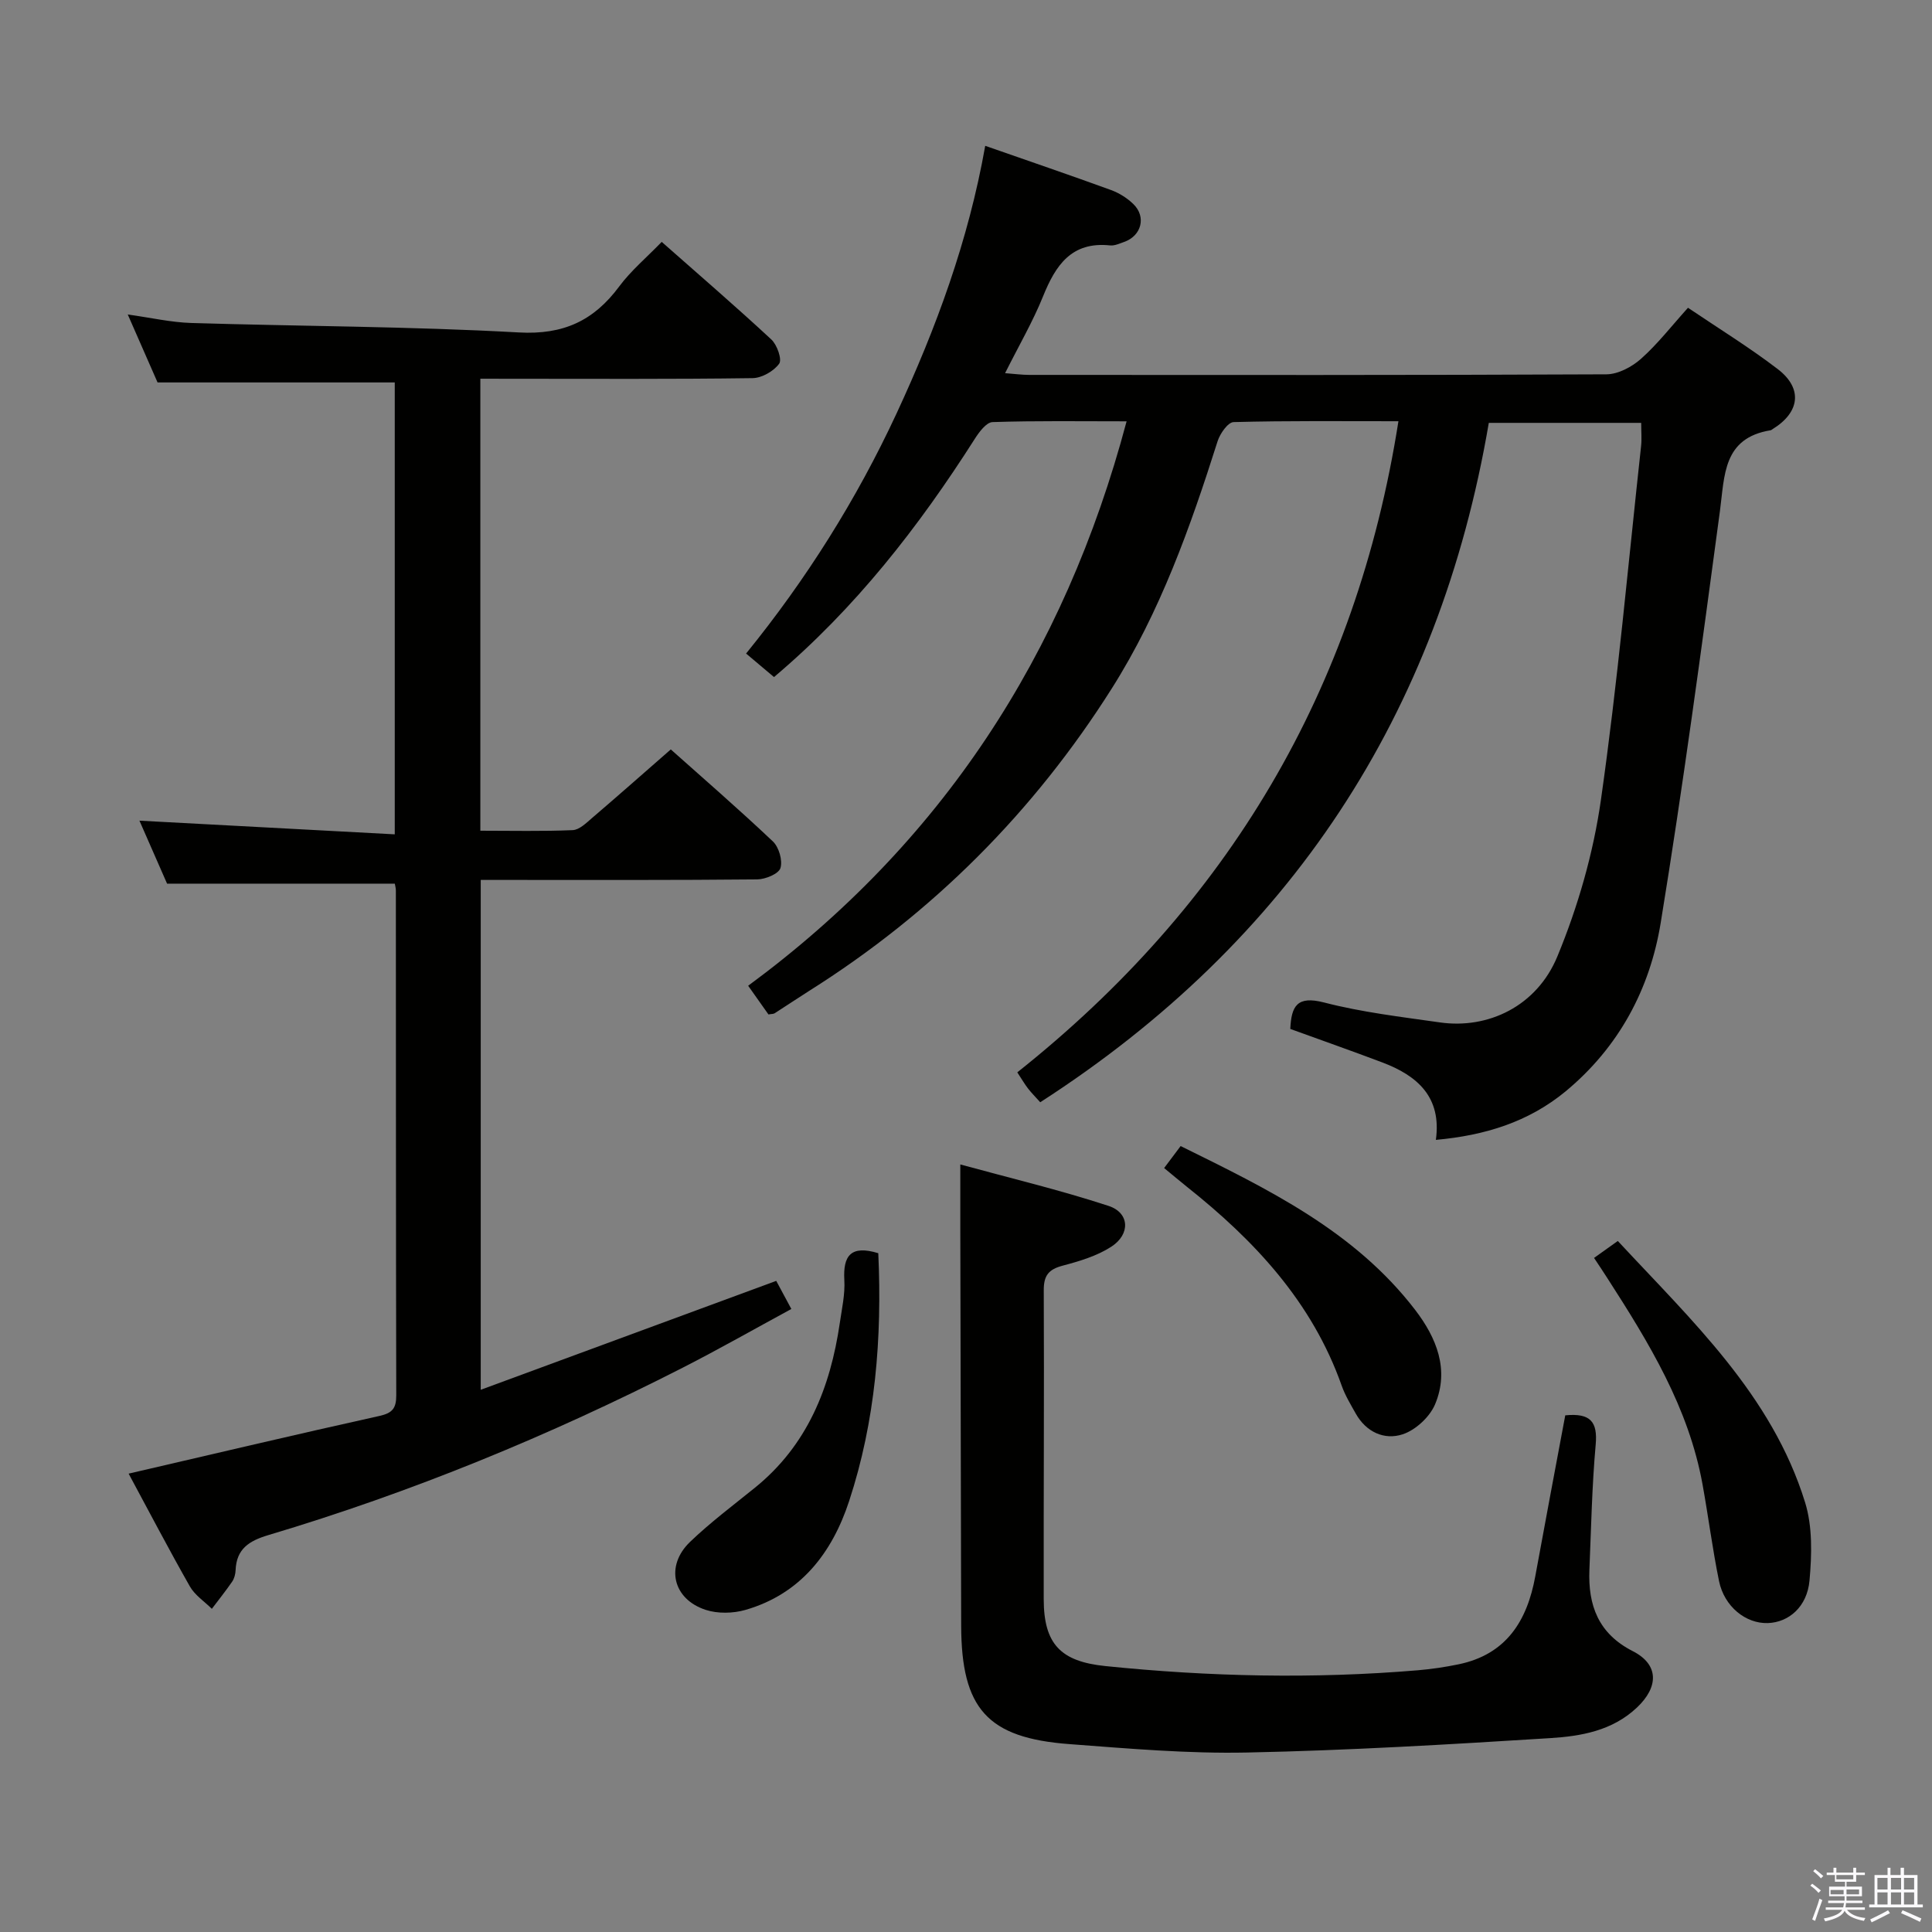 <svg enable-background="new 0 0 400 400" viewBox="0 0 400 400" xmlns="http://www.w3.org/2000/svg"><rect x="0" y="0" width="400" height="400" fill="#808080" stroke="none"/><path d="m374.8 390.4.4-.4c.7.5 1.3 1 1.8 1.4l-.5.5c-.5-.6-1.1-1.1-1.7-1.5zm1 7.3-.6-.3c.5-1.4 1.1-2.8 1.5-4.3.2.1.4.2.6.3-.5 1.3-1 2.8-1.5 4.3zm-.4-10.3.4-.4c.4.3 1 .8 1.7 1.4l-.5.5c-.4-.5-1-1-1.6-1.5zm2.5.3h1.7v-1h.6v1h3.5v-1h.6v1h1.8v.5h-1.8v1.4h-2v1h3.2v2h-3.2v.9h3.3v.5h-3.4c0 .3-.1.6-.1.9h4v.5h-3.7c.7.9 1.9 1.5 3.8 1.7-.1.2-.2.4-.3.6-2.1-.4-3.5-1.1-4-2.1-.4 1-1.8 1.7-4 2.2-.1-.2-.2-.4-.3-.6 2.1-.4 3.4-1 3.8-1.8h-3.4v-.5h3.6c.1-.3.1-.6.2-.9h-3.3v-.5h3.4c0-.3 0-.6 0-.9h-3.2v-2h3.3v-1h-2.1v-1.4h-1.7v-.5zm1.1 3.5v1h2.7c0-.3 0-.4 0-.4 0-.2 0-.2 0-.2 0-.1 0-.2 0-.3h-2.7zm1.2-3v.9h3.5v-.9zm4.7 3h-2.6v.6.4h2.6z" fill="#fbfafc"/><path d="m393.6 386.7h.6v1.5h2.8v6.1h1.1v.6h-11.1v-.6h1.1v-6.1h2.7v-1.5h.6v1.5h2.1v-1.5zm-2.7 8.8.4.6c-1.2.6-2.5 1.3-3.8 1.9-.1-.2-.2-.4-.3-.6 1.2-.6 2.5-1.2 3.7-1.9zm-2.2-6.7v2.4h2.1v-2.4zm0 3v2.5h2.1v-2.5zm2.8-3v2.4h2.1v-2.4zm0 3v2.5h2.1v-2.5zm6 6.1c-1.4-.7-2.7-1.3-3.9-1.8l.3-.6c1.5.6 2.7 1.2 3.9 1.7zm-1.2-9.1h-2.1v2.4h2.1zm-2.1 3v2.5h2.1v-2.5z" fill="#fbfafc"/><g fill="#010100"><path d="m297.28 236c1.23-8.84-3.8-13.28-11.05-16.02-6.32-2.39-12.7-4.63-19.09-6.95.22-4.78 1.43-6.91 6.98-5.48 7.83 2.03 15.96 2.98 24 4.13 9.93 1.42 20.04-3.31 24.32-13.67 4.26-10.3 7.44-21.36 9.01-32.38 3.47-24.33 5.65-48.84 8.32-73.28.16-1.46.02-2.96.02-4.8-10.44 0-20.69 0-31.55 0-10.27 60.32-41.11 107.3-92.87 140.66-1.01-1.13-1.83-1.94-2.53-2.85-.69-.89-1.26-1.88-2.22-3.34 43.58-34.62 70.18-79.19 78.91-134.81-11.56 0-22.85-.12-34.13.18-1.16.03-2.8 2.37-3.3 3.93-5.64 17.79-11.89 35.37-21.91 51.21-16.15 25.54-37.06 46.5-62.69 62.64-2.39 1.51-4.74 3.1-7.12 4.62-.25.16-.62.12-1.28.24-1.24-1.75-2.55-3.61-4.2-5.94 39.94-29.43 65.46-68.37 78.35-116.86-9.65 0-18.72-.14-27.76.16-1.27.04-2.77 2.05-3.67 3.47-11.59 18.19-24.71 35.08-41.57 49.32-1.71-1.44-3.43-2.9-5.78-4.87 12.46-15.35 22.84-31.83 31.13-49.66 8.21-17.68 14.9-35.81 18.38-55.46 9.16 3.2 17.63 6.09 26.03 9.15 1.68.61 3.34 1.65 4.62 2.89 2.75 2.65 1.71 6.61-1.92 7.87-.94.33-1.95.81-2.88.71-7.99-.84-11.28 4.11-13.88 10.55-2.1 5.21-4.96 10.11-7.86 15.9 1.99.15 3.51.36 5.03.36 39.82.02 79.64.07 119.46-.12 2.43-.01 5.28-1.53 7.17-3.21 3.45-3.07 6.32-6.79 9.73-10.57 6.33 4.28 12.7 8.19 18.6 12.71 5.21 4 4.56 8.94-1.06 12.4-.14.09-.28.22-.43.25-9.88 1.61-9.51 9.31-10.5 16.75-3.82 28.45-7.63 56.92-12.26 85.24-2.24 13.7-8.63 25.71-19.68 34.88-7.75 6.38-16.71 9.12-26.87 10.05z"/><path d="m99.45 78.41v93.58c6.56 0 12.85.15 19.12-.12 1.38-.06 2.82-1.49 4.03-2.53 5.32-4.55 10.57-9.19 16.28-14.18 6.18 5.52 13.81 12.12 21.13 19.04 1.26 1.19 2.06 3.95 1.57 5.53-.37 1.19-3.11 2.32-4.8 2.34-17.16.17-34.33.11-51.5.11-1.8 0-3.6 0-5.75 0v105.56c20.53-7.57 40.66-14.99 61.18-22.55.82 1.51 1.81 3.36 3.13 5.82-7.63 4.14-14.98 8.32-22.5 12.16-27.59 14.08-56.14 25.81-85.83 34.67-3.97 1.19-6.55 2.86-6.73 7.23-.03.81-.26 1.72-.7 2.37-1.33 1.94-2.8 3.77-4.22 5.65-1.54-1.53-3.52-2.82-4.55-4.64-4.42-7.78-8.56-15.71-12.68-23.35 17.52-4.06 34.71-8.13 51.95-11.95 2.7-.6 3.46-1.62 3.46-4.26-.08-34.83-.06-69.66-.08-104.5 0-.49-.14-.98-.22-1.44-15.43 0-30.81 0-47.15 0-1.66-3.78-3.75-8.55-5.72-13.04 17.66.95 35.1 1.88 52.86 2.83 0-31.96 0-62.73 0-93.56-16.06 0-32.09 0-49.11 0-1.68-3.84-3.78-8.63-6.17-14.07 4.8.67 8.96 1.63 13.13 1.76 22.62.69 45.27.7 67.85 1.96 9.24.51 15.51-2.44 20.77-9.52 2.44-3.29 5.67-5.99 8.8-9.23 7.86 6.94 15.41 13.44 22.7 20.21 1.19 1.1 2.25 4.14 1.62 5.01-1.13 1.55-3.58 2.96-5.51 2.99-16.66.23-33.33.13-50 .13-1.94-.01-3.91-.01-6.36-.01z"/><path d="m324.07 293.03c5.27-.52 6.72 1.38 6.3 6.06-.77 8.6-.94 17.27-1.3 25.91-.3 7.35 1.83 13.21 8.99 16.86 5.43 2.77 5.37 7.4.86 11.66-5.11 4.83-11.58 5.94-17.98 6.34-20.89 1.31-41.8 2.55-62.72 2.98-12.26.26-24.57-.82-36.82-1.74-16.99-1.27-22.35-7.34-22.4-24.53-.07-27.48-.12-54.96-.18-82.44-.01-3.95 0-7.9 0-13.04 10.2 2.79 20.59 5.27 30.7 8.58 4.36 1.43 4.56 5.86.56 8.45-2.97 1.92-6.59 3-10.06 3.92-2.91.77-3.94 2.03-3.92 5.11.1 21.32-.05 42.64-.01 63.96.02 9.29 3.51 12.88 12.75 13.83 21.56 2.21 43.14 2.68 64.75.87 2.81-.24 5.62-.66 8.38-1.23 9.87-2.04 14.2-8.96 15.89-18.21 2.02-11.08 4.12-22.15 6.21-33.34z"/><path d="m330.03 260.44c1.55-1.11 3.02-2.16 4.92-3.51 15.29 16.48 31.89 31.87 38.77 54.11 1.56 5.03 1.4 10.83.92 16.18-.49 5.48-4.33 8.68-8.63 8.82-4.55.15-9.01-3.4-10.1-8.68-1.36-6.63-2.21-13.37-3.42-20.04-2.88-15.89-11.1-29.33-19.65-42.61-.88-1.39-1.81-2.76-2.81-4.27z"/><path d="m181.84 259.46c.8 17.58-.59 34.75-6.04 51.33-3.51 10.7-10.03 19.22-21.45 22.52-2.56.74-5.73.81-8.23 0-6.85-2.23-8.43-9.11-3.25-14.08 4.19-4.02 8.87-7.53 13.4-11.19 10.89-8.8 15.64-20.74 17.6-34.12.43-2.96 1.11-5.96.94-8.9-.29-5.09 1.37-7.28 7.03-5.56z"/><path d="m241.02 241.83c1.22-1.62 2.2-2.93 3.42-4.55 17.99 8.88 35.99 17.53 48.57 33.94 4.41 5.76 7.11 12.37 4.11 19.52-1.1 2.62-4.03 5.34-6.72 6.22-3.78 1.24-7.55-.45-9.71-4.3-1.05-1.88-2.2-3.76-2.91-5.78-6.11-17.31-18.05-30.06-32.07-41.19-1.53-1.23-3.03-2.49-4.69-3.86z"/></g></svg>